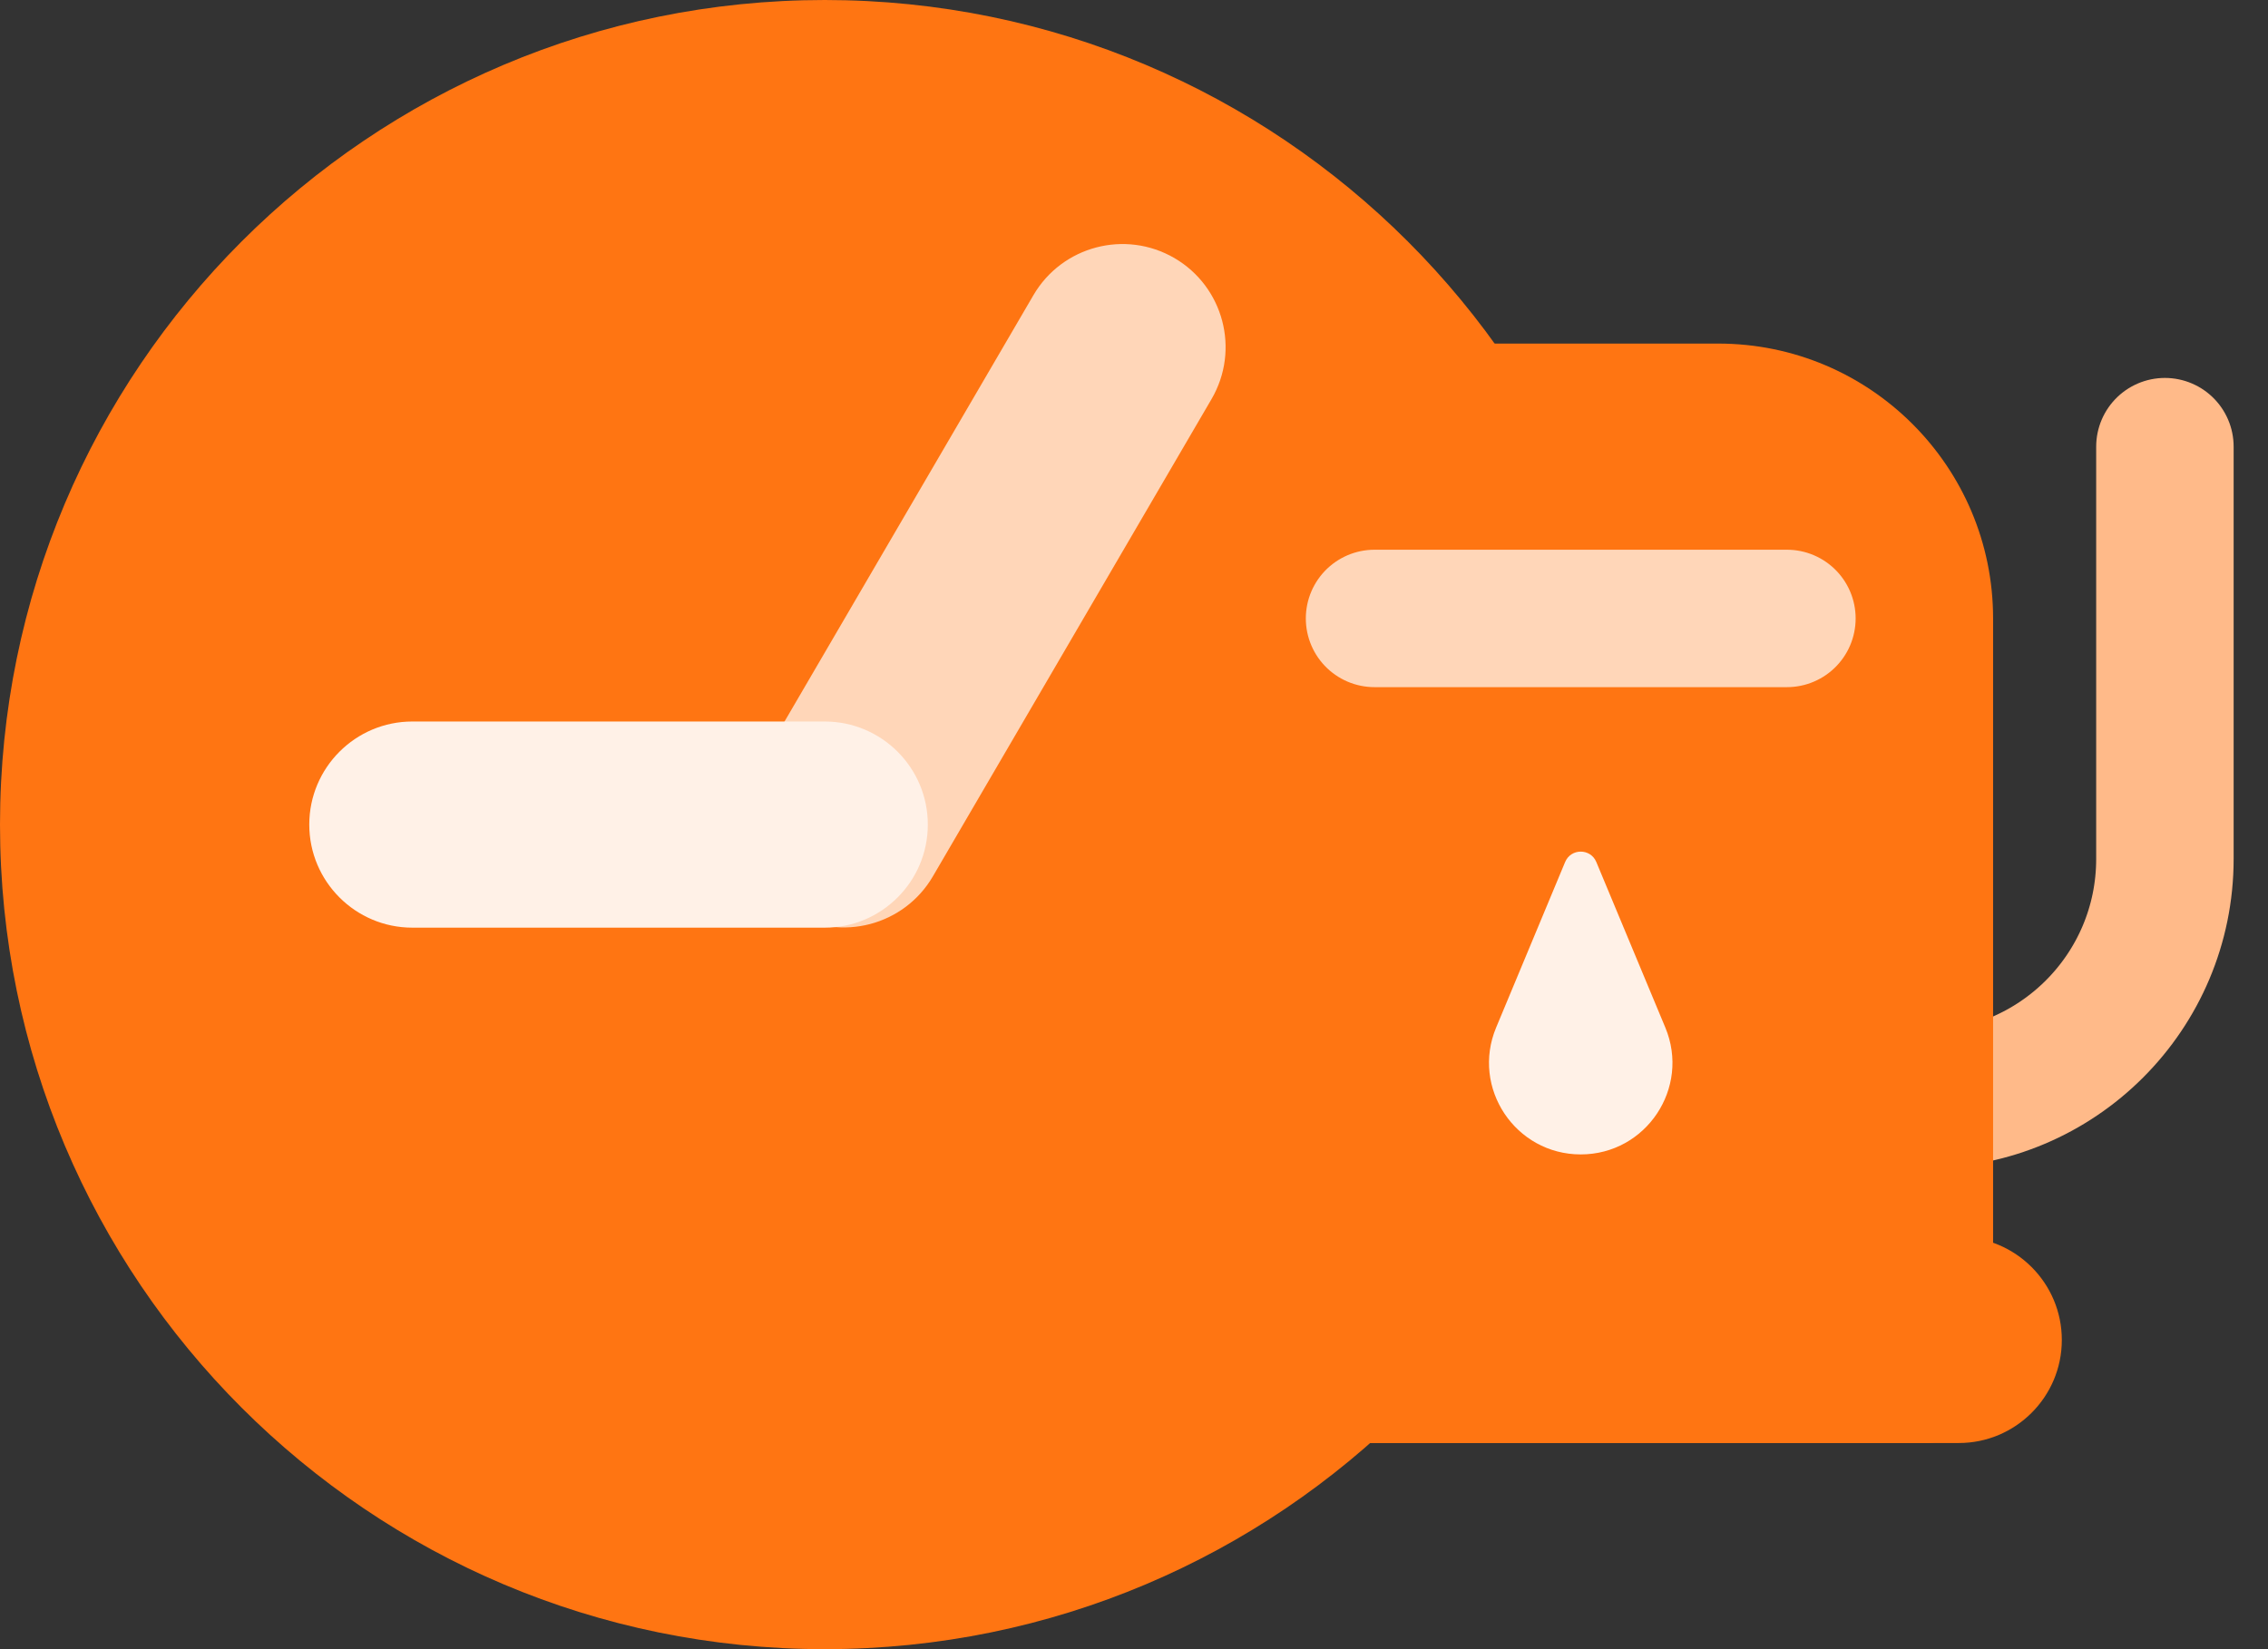 <svg width="33" height="24" viewBox="0 0 33 24" fill="none" xmlns="http://www.w3.org/2000/svg">
<rect x="0" y="0" width="33" height="24" fill="#333333" stroke="none"/>
<g clip-path="url(#clip0_742_2762)">
<path d="M12 24C18.627 24 24 18.627 24 12C24 5.373 18.627 0 12 0C5.373 0 0 5.373 0 12C0 18.627 5.373 24 12 24Z" fill="#FF7512"/>
<path d="M17.628 5.808C18.046 5.092 17.804 4.174 17.089 3.756C16.373 3.339 15.455 3.58 15.037 4.295L10.983 11.24C10.566 11.956 10.807 12.874 11.523 13.292C12.238 13.71 13.157 13.468 13.574 12.753L17.628 5.808Z" fill="#FFD6B8"/>
<path d="M12 13.5C12.828 13.5 13.5 12.828 13.5 12C13.5 11.172 12.828 10.5 12 10.5H6C5.172 10.5 4.5 11.172 4.5 12C4.5 12.828 5.172 13.5 6 13.5H12Z" fill="#FFF1E7"/>
</g>
<g clip-path="url(#clip1_742_2762)">
<path d="M28 16C29.933 16 31.5 14.433 31.5 12.5V6.5" stroke="#FFBA89" stroke-width="2" stroke-linecap="round"/>
<path d="M17 9C17 6.791 18.791 5 21 5H25C27.209 5 29 6.791 29 9V20C29 20.552 28.552 21 28 21H18C17.448 21 17 20.552 17 20V9Z" fill="#FF7512"/>
<path d="M28.5 18H17.5C16.672 18 16 18.672 16 19.5C16 20.328 16.672 21 17.5 21H28.5C29.328 21 30 20.328 30 19.5C30 18.672 29.328 18 28.5 18Z" fill="#FF7512"/>
<path d="M20 9H26" stroke="#FFD6B8" stroke-width="2" stroke-linecap="round"/>
<path d="M22.773 12.545C22.857 12.343 23.143 12.343 23.227 12.545L24.231 14.954C24.597 15.832 23.951 16.8 23 16.8C22.049 16.8 21.403 15.832 21.769 14.954L22.773 12.545Z" fill="#FFF1E7"/>
</g>
<defs>
<clipPath id="clip0_742_2762">
<rect width="24" height="24" fill="white"/>
</clipPath>
<clipPath id="clip1_742_2762">
<rect width="17" height="16" fill="white" transform="translate(16 5)"/>
</clipPath>
</defs>
</svg>
